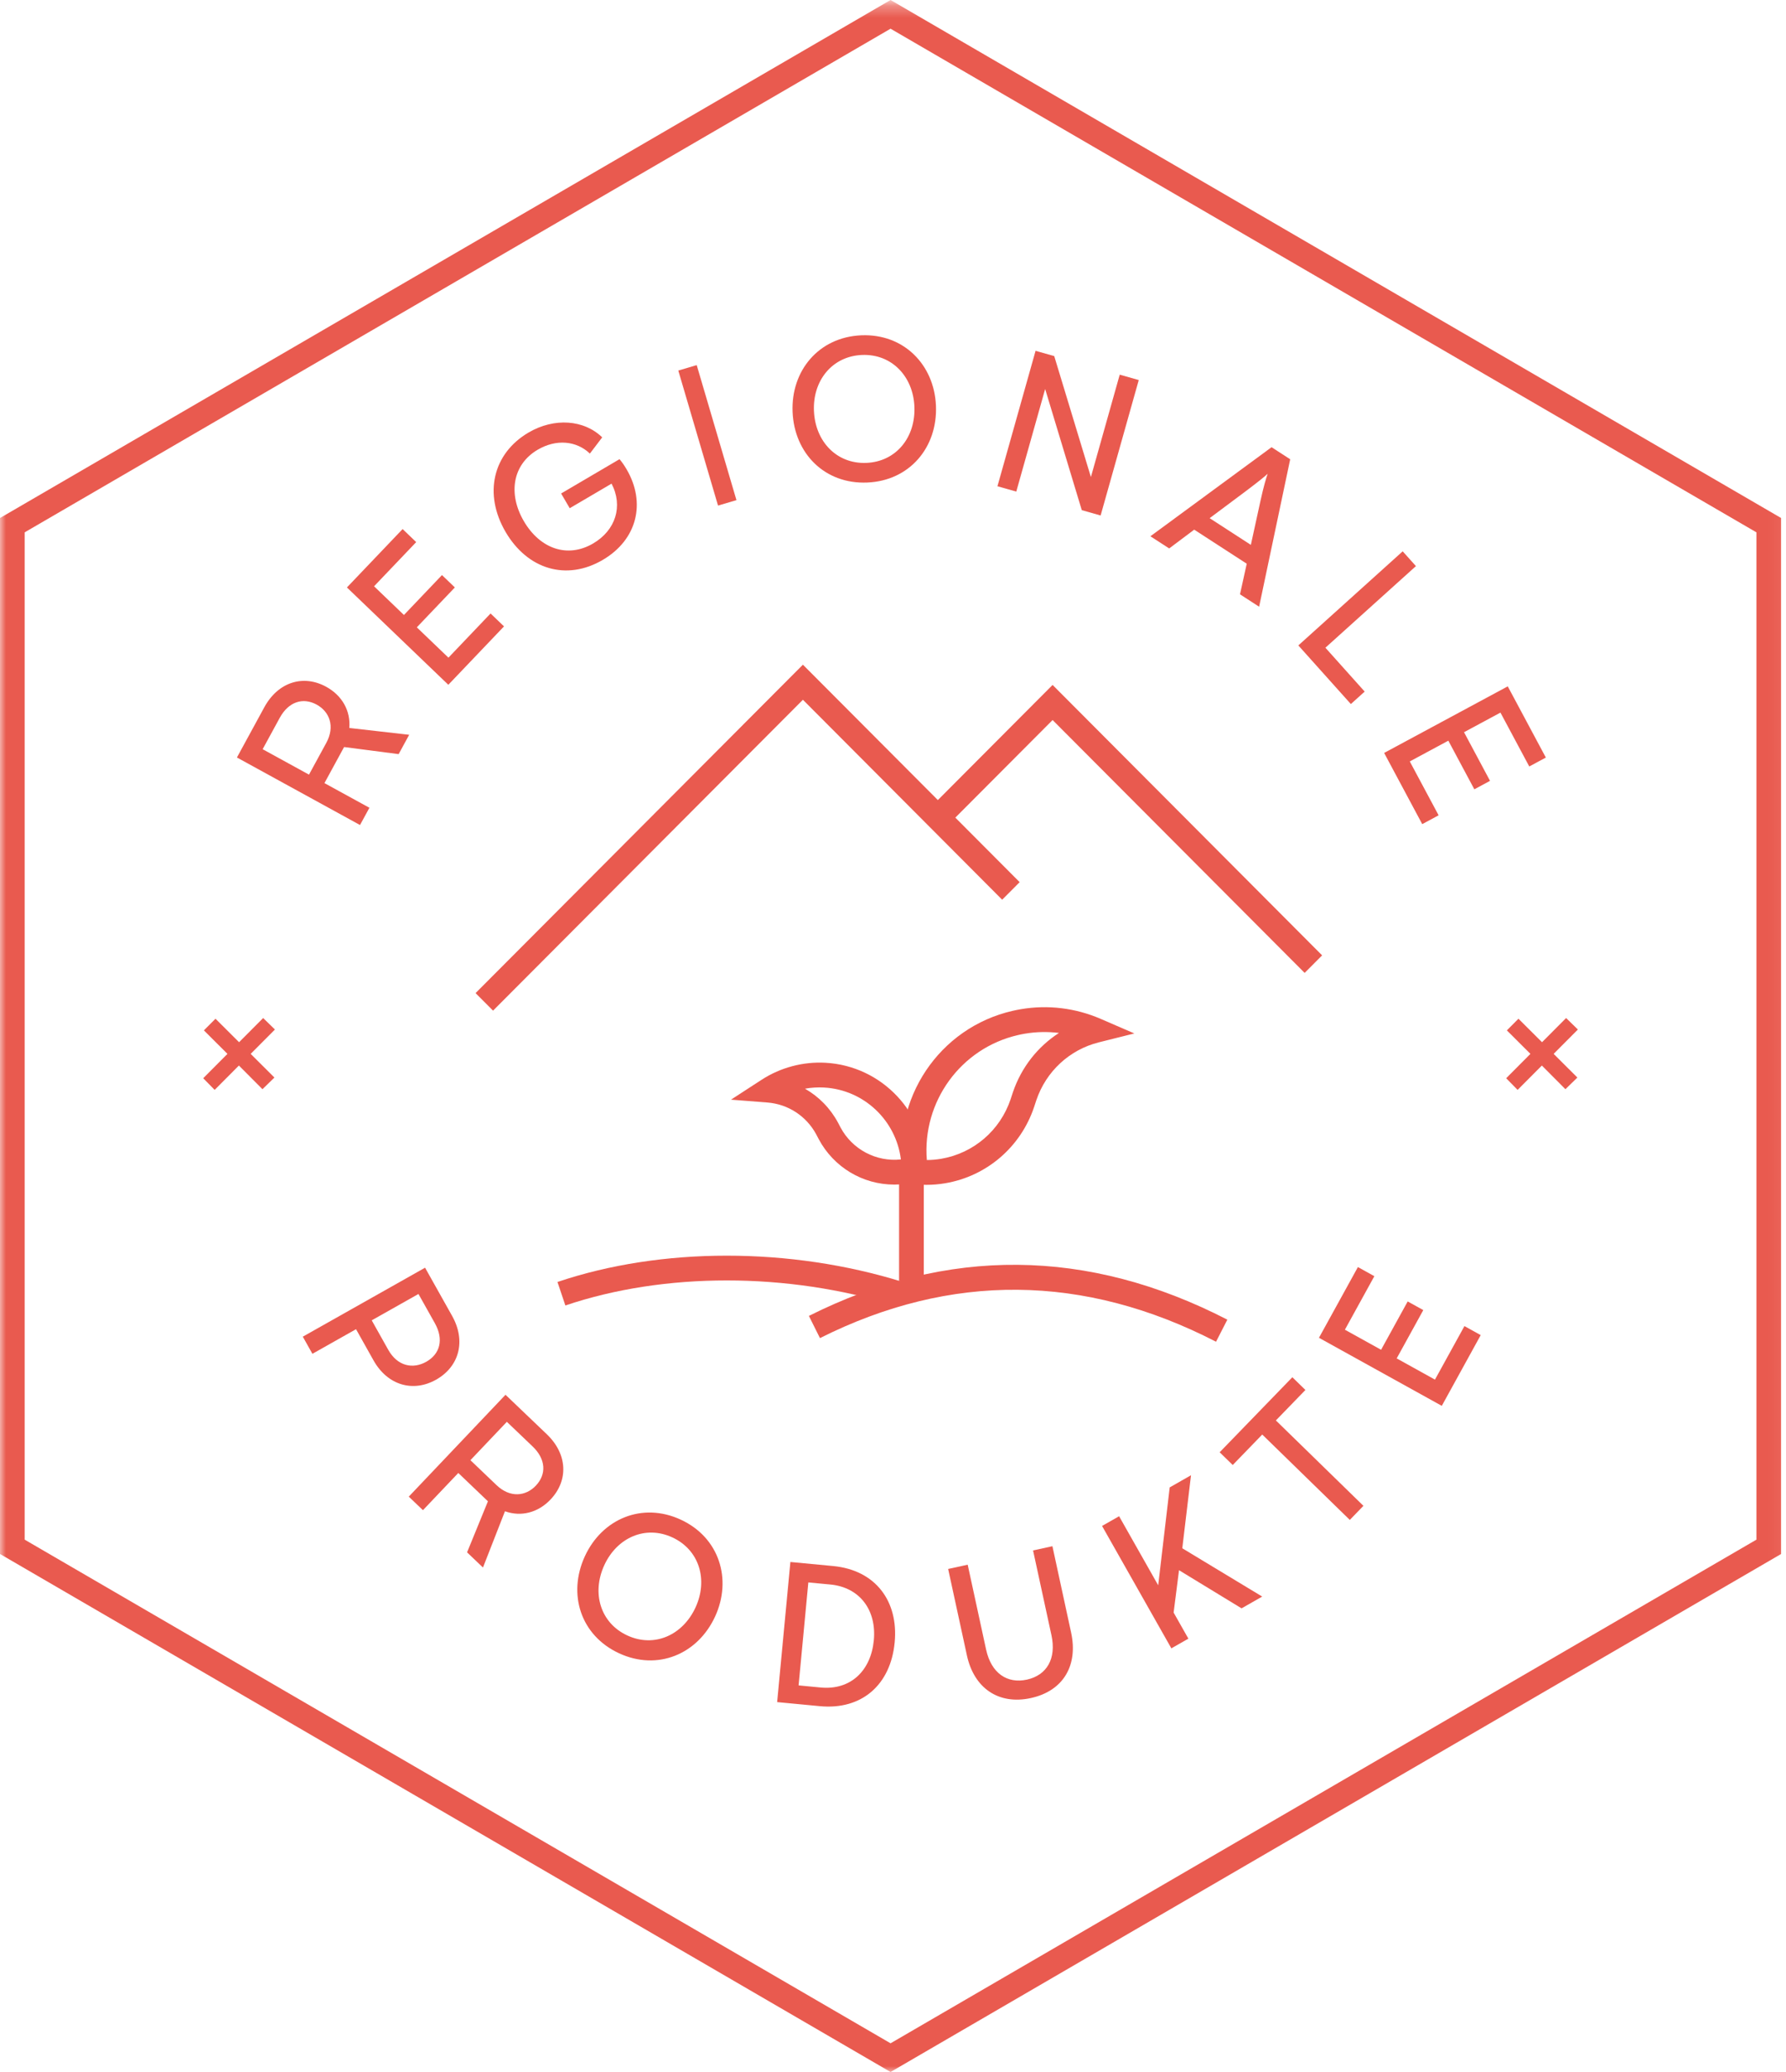 <?xml version="1.0" encoding="UTF-8"?>
<svg width="150px" height="174px" viewBox="0 0 150 174" version="1.1" xmlns="http://www.w3.org/2000/svg" xmlns:xlink="http://www.w3.org/1999/xlink">
    <title>regionale-produkte</title>
    <defs>
        <polygon id="path-1" points="5.60954791e-14 174 149.952 174 149.952 0.294 5.60954791e-14 0.294"></polygon>
    </defs>
    <g id="XXL-&gt;-1820" stroke="none" stroke-width="1" fill="none" fill-rule="evenodd">
        <g id="Über-uns" transform="translate(-704, -1590)">
            <g id="regionale-produkte" transform="translate(704, 1590)">
                <path d="M25.951,65.051 L27.402,62.388 C28.159,60.999 27.676,59.766 26.598,59.173 C25.432,58.534 24.227,58.938 23.494,60.283 L22.059,62.916 L25.951,65.051 Z M29.337,61.132 L34.366,61.705 L33.481,63.329 L28.9,62.734 L28.755,62.998 L27.249,65.763 L31.026,67.834 L30.236,69.283 L19.899,63.612 L22.195,59.399 C23.367,57.25 25.487,56.627 27.397,57.674 C28.738,58.409 29.456,59.696 29.337,61.132 L29.337,61.132 Z" id="Fill-4" fill="#E95A4F"></path>
                <polygon id="Fill-6" fill="#E95A4F" points="29.137 49.333 33.814 44.429 34.955 45.524 31.416 49.235 33.926 51.645 37.12 48.294 38.202 49.331 35.007 52.682 37.663 55.229 41.201 51.518 42.33 52.602 37.653 57.506"></polygon>
                <path d="M52.633,39.424 C54.261,42.215 53.527,45.313 50.63,47.015 C47.561,48.819 44.292,47.803 42.46,44.666 C40.604,41.486 41.379,38.094 44.389,36.324 C46.555,35.053 49.057,35.245 50.577,36.728 L49.542,38.09 C48.414,37.014 46.719,36.849 45.156,37.768 C43.048,39.007 42.651,41.462 43.995,43.765 C45.347,46.081 47.659,46.907 49.824,45.634 C51.702,44.529 52.351,42.507 51.362,40.615 L47.849,42.679 L47.126,41.442 L52.031,38.56 C52.209,38.764 52.423,39.064 52.633,39.424" id="Fill-8" fill="#E95A4F"></path>
                <polygon id="Fill-10" fill="#E95A4F" points="60.305 42.457 56.968 31.118 58.514 30.66 61.852 42"></polygon>
                <path d="M76.798,34.146 C76.69,31.598 74.88,29.703 72.39,29.809 C69.898,29.914 68.253,31.953 68.36,34.503 C68.468,37.084 70.279,38.978 72.769,38.872 C75.261,38.768 76.906,36.729 76.798,34.146 M66.567,34.594 C66.422,31.129 68.767,28.308 72.337,28.158 C75.909,28.008 78.464,30.638 78.607,34.07 C78.754,37.569 76.392,40.373 72.838,40.522 C69.267,40.673 66.713,38.076 66.567,34.594" id="Fill-12" fill="#E95A4F"></path>
                <polygon id="Fill-14" fill="#E95A4F" points="86.974 29.461 88.541 29.904 91.621 40.061 94.042 31.463 95.64 31.915 92.438 43.289 90.855 42.841 87.779 32.668 85.354 41.282 83.772 40.834"></polygon>
                <path d="M105.055,45.757 L105.868,42.036 C106.136,40.82 106.326,40.188 106.467,39.785 C106.258,39.986 105.716,40.428 104.64,41.239 L101.594,43.514 L105.055,45.757 Z M104.709,47.339 L100.297,44.479 L98.196,46.056 L96.618,45.034 L106.795,37.555 L108.359,38.568 L105.749,50.95 L104.143,49.909 L104.709,47.339 Z" id="Fill-16" fill="#E95A4F"></path>
                <polygon id="Fill-18" fill="#E95A4F" points="114.615 58.077 113.454 59.124 109.043 54.201 117.807 46.299 118.919 47.54 111.316 54.393"></polygon>
                <polygon id="Fill-20" fill="#E95A4F" points="126.631 57.638 129.83 63.617 128.438 64.366 126.017 59.842 122.958 61.489 125.142 65.573 123.825 66.284 121.64 62.2 118.403 63.943 120.824 68.467 119.448 69.208 116.249 63.229"></polygon>
                <path d="M32.606,113.348 C33.379,114.728 34.671,114.994 35.801,114.357 C36.96,113.702 37.288,112.485 36.522,111.118 L35.145,108.664 L31.22,110.878 L32.606,113.348 Z M35.7,106.457 L37.974,110.51 C39.155,112.618 38.567,114.766 36.626,115.861 C34.714,116.94 32.558,116.358 31.369,114.238 L29.902,111.622 L26.238,113.689 L25.431,112.25 L35.7,106.457 Z" id="Fill-22" fill="#E95A4F"></path>
                <path d="M39.509,122.622 L41.699,124.714 C42.841,125.806 44.154,125.656 45.001,124.763 C45.918,123.798 45.841,122.526 44.733,121.469 L42.569,119.4 L39.509,122.622 Z M42.41,126.912 L40.563,131.636 L39.228,130.361 L40.98,126.074 L40.763,125.867 L38.491,123.696 L35.522,126.82 L34.332,125.683 L42.456,117.128 L45.92,120.438 C47.687,122.127 47.741,124.342 46.239,125.923 C45.186,127.033 43.761,127.398 42.41,126.912 L42.41,126.912 Z" id="Fill-24" fill="#E95A4F"></path>
                <path d="M58.418,134.982 C59.482,132.666 58.734,130.154 56.47,129.107 C54.208,128.06 51.819,129.12 50.754,131.436 C49.675,133.782 50.424,136.294 52.686,137.341 C54.949,138.388 57.34,137.327 58.418,134.982 M49.117,130.698 C50.564,127.549 53.931,126.115 57.175,127.616 C60.419,129.116 61.495,132.624 60.063,135.742 C58.602,138.921 55.227,140.332 51.997,138.839 C48.754,137.339 47.664,133.861 49.117,130.698" id="Fill-26" fill="#E95A4F"></path>
                <path d="M68.924,141.711 C71.456,141.951 73.148,140.288 73.389,137.747 C73.63,135.192 72.191,133.297 69.742,133.063 L67.889,132.887 L67.071,141.535 L68.924,141.711 Z M66.382,131.17 L69.972,131.511 C73.563,131.852 75.465,134.496 75.142,137.914 C74.802,141.516 72.35,143.61 68.86,143.279 L65.27,142.937 L66.382,131.17 Z" id="Fill-28" fill="#E95A4F"></path>
                <path d="M79.632,131.757 L81.273,131.398 L82.818,138.521 C83.252,140.525 84.601,141.409 86.241,141.051 C87.93,140.681 88.732,139.278 88.308,137.323 L86.763,130.201 L88.389,129.846 L89.96,137.099 C90.558,139.852 89.305,142.003 86.577,142.598 C83.865,143.191 81.802,141.763 81.206,139.009 L79.632,131.757 Z" id="Fill-30" fill="#E95A4F"></path>
                <polygon id="Fill-32" fill="#E95A4F" points="92.558 128.145 93.989 127.329 97.273 133.128 98.239 124.907 100.029 123.886 99.296 130.019 106.009 134.075 104.275 135.064 99.022 131.862 98.569 135.419 99.808 137.609 98.378 138.423"></polygon>
                <polygon id="Fill-34" fill="#E95A4F" points="109.637 116.725 107.157 119.284 114.51 126.455 113.365 127.638 106.012 120.468 103.533 123.027 102.435 121.957 108.541 115.656"></polygon>
                <polygon id="Fill-36" fill="#E95A4F" points="110.775 112.344 114.046 106.404 115.427 107.17 112.953 111.665 115.993 113.35 118.227 109.292 119.537 110.017 117.303 114.074 120.518 115.856 122.993 111.361 124.36 112.119 121.091 118.059"></polygon>
                <path d="M85.522,86.916 C80.681,88.013 77.44,92.531 77.843,97.415 C78.244,97.413 78.645,97.378 79.04,97.312 C81.761,96.851 83.999,94.934 84.879,92.307 L85.068,91.731 C85.779,89.635 87.152,87.895 88.94,86.744 C87.991,86.624 87.025,86.644 86.068,86.807 C85.882,86.837 85.702,86.875 85.522,86.916 M77.798,99.5 C77.471,99.5 77.143,99.483 76.815,99.449 L76.027,99.366 L75.897,98.584 C74.852,92.302 78.879,86.284 85.066,84.883 L85.068,84.883 C85.285,84.834 85.504,84.788 85.727,84.751 C88.007,84.362 90.33,84.646 92.45,85.565 L95.268,86.786 L92.29,87.532 C89.823,88.151 87.859,89.968 87.038,92.393 L86.85,92.965 C85.723,96.328 82.863,98.779 79.385,99.366 C78.861,99.455 78.33,99.5 77.798,99.5" id="Fill-38" fill="#E95A4F"></path>
                <path d="M67.609,91.426 C68.764,92.085 69.731,93.064 70.385,94.282 L70.596,94.684 C71.573,96.517 73.586,97.593 75.663,97.364 C75.256,94.096 72.569,91.515 69.216,91.328 C68.688,91.298 68.137,91.33 67.609,91.426 M75.109,99.479 C72.449,99.479 70.016,98.015 68.761,95.66 L68.552,95.262 C67.726,93.727 66.193,92.722 64.454,92.586 L61.393,92.346 L63.971,90.672 C65.562,89.639 67.467,89.142 69.332,89.248 C74.069,89.511 77.785,93.447 77.793,98.21 L77.794,99.004 L77.031,99.216 C76.403,99.39 75.756,99.479 75.109,99.479" id="Fill-40" fill="#E95A4F"></path>
                <mask id="mask-2" fill="white">
                    <use xlink:href="#path-1"></use>
                </mask>
                <g id="Clip-43"></g>
                <polygon id="Fill-42" fill="#E95A4F" mask="url(#mask-2)" points="75.51 107.558 77.587 107.558 77.587 98.207 75.51 98.207"></polygon>
                <polygon id="Fill-44" fill="#E95A4F" mask="url(#mask-2)" points="41.41 84.871 39.942 83.398 67.434 55.818 85.638 74.081 84.169 75.555 67.434 58.764"></polygon>
                <polygon id="Fill-45" fill="#E95A4F" mask="url(#mask-2)" points="109.573 81.702 88.404 60.466 79.501 69.398 78.032 67.925 88.404 57.519 111.041 80.229"></polygon>
                <path d="M75.184,109.638 C66.137,106.827 55.78,106.824 47.483,109.63 L46.82,107.657 C55.517,104.713 66.35,104.711 75.799,107.648 L75.184,109.638 Z" id="Fill-46" fill="#E95A4F" mask="url(#mask-2)"></path>
                <path d="M102.131,112.674 C91.044,106.96 79.853,106.856 68.866,112.37 L67.936,110.506 C79.547,104.68 91.373,104.786 103.08,110.821 L102.131,112.674 Z" id="Fill-47" fill="#E95A4F" mask="url(#mask-2)"></path>
                <polygon id="Fill-2" fill="#E95A4F" mask="url(#mask-2)" points="21.054 88.501 23.048 90.489 22.043 91.468 20.065 89.481 18.028 91.526 17.067 90.547 19.103 88.501 17.124 86.528 18.099 85.549 20.079 87.522 22.101 85.491 23.091 86.456"></polygon>
                <polygon id="Fill-3" fill="#E95A4F" mask="url(#mask-2)" points="130.485 88.501 132.479 90.489 131.474 91.468 129.496 89.481 127.459 91.526 126.498 90.547 128.534 88.501 126.555 86.528 127.53 85.549 129.51 87.522 131.532 85.491 132.522 86.456"></polygon>
                <path d="M74.795,0 L7.74117612e-13,43.501 L7.74117612e-13,130.499 L74.277,173.699 L74.795,174 L149.589,130.499 L149.589,43.501 L75.313,0.301 L74.795,0 Z M2.072,129.295 L2.072,44.705 L74.795,2.41 L147.517,44.705 L147.517,129.295 L74.795,171.59 L2.072,129.295 Z" id="Fill-1" fill="#E95A4F" mask="url(#mask-2)"></path>
            </g>
        </g>
    </g>
</svg>